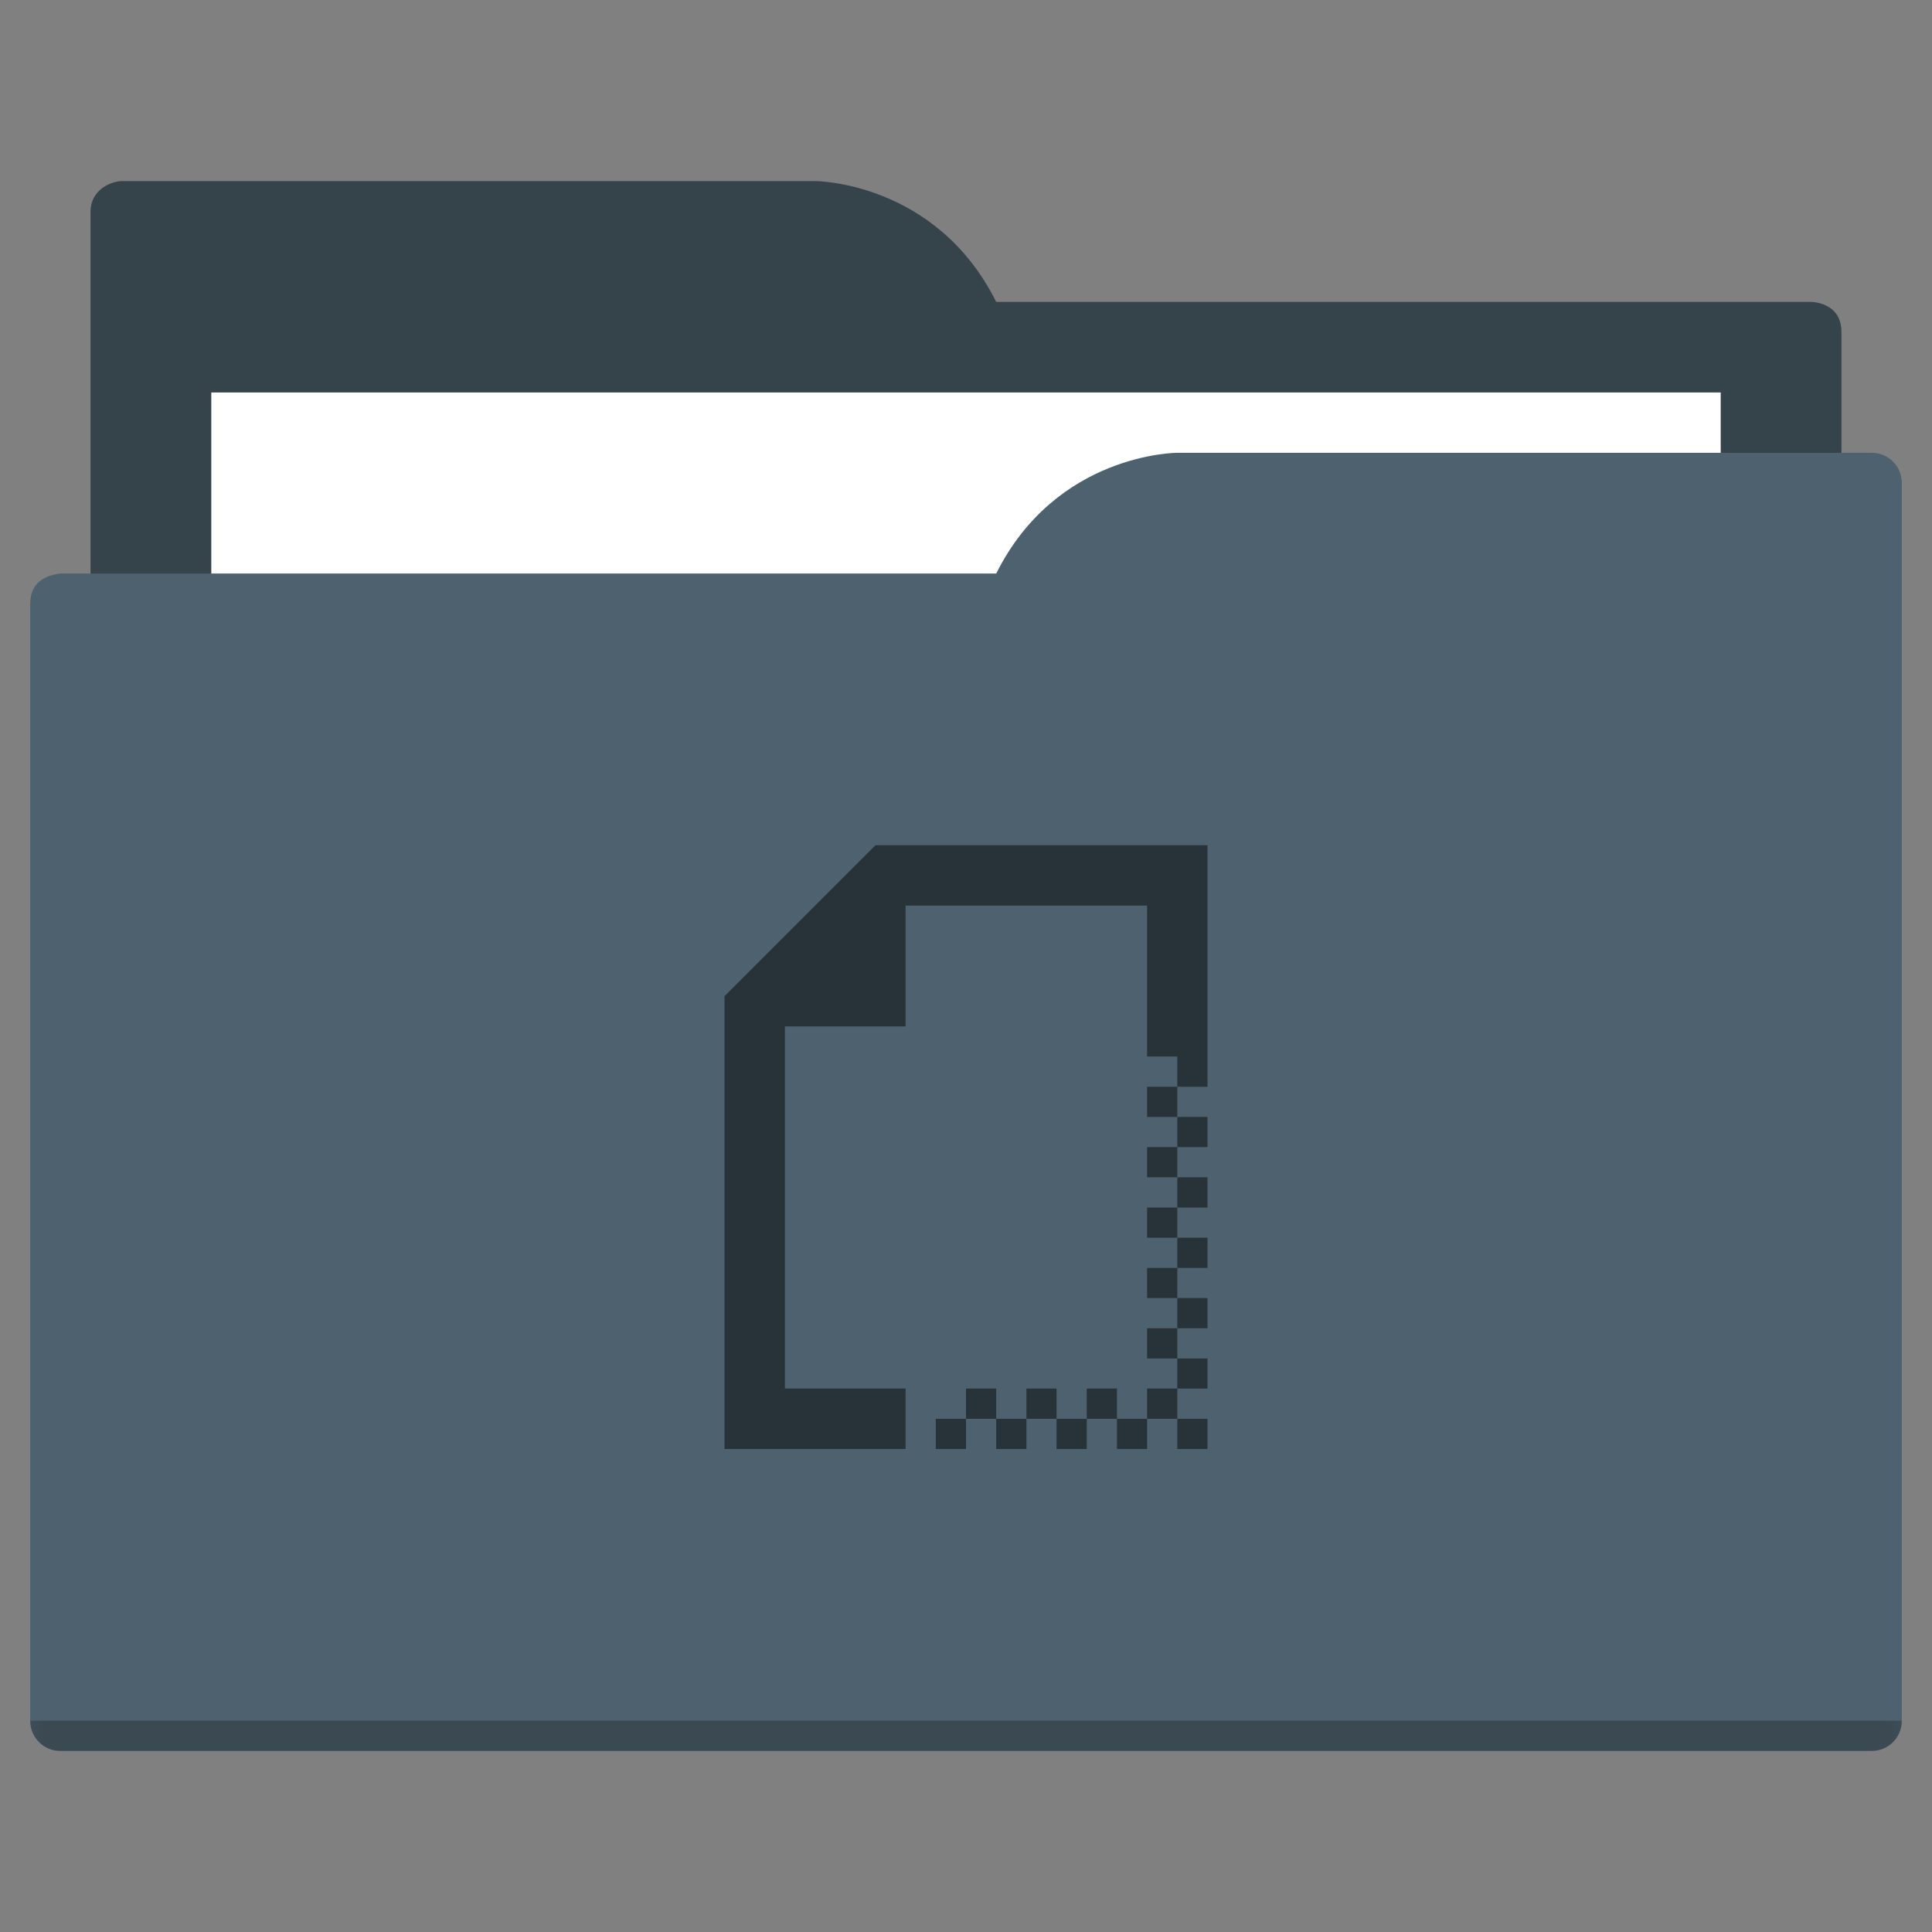 <?xml version="1.0" encoding="UTF-8"?>
<svg xmlns="http://www.w3.org/2000/svg" xmlns:xlink="http://www.w3.org/1999/xlink" width="22px" height="22px" viewBox="0 0 22 22" version="1.1">
<rect x="0" y="0" width="22" height="22" fill="#808080" stroke="none"/>
<defs>
<filter id="alpha" filterUnits="objectBoundingBox" x="0%" y="0%" width="100%" height="100%">
  <feColorMatrix type="matrix" in="SourceGraphic" values="0 0 0 0 1 0 0 0 0 1 0 0 0 0 1 0 0 0 1 0"/>
</filter>
<mask id="mask0">
  <g filter="url(#alpha)">
<rect x="0" y="0" width="22" height="22" style="fill:rgb(0%,0%,0%);fill-opacity:0.25;stroke:none;"/>
  </g>
</mask>
<clipPath id="clip1">
  <rect x="0" y="0" width="22" height="22"/>
</clipPath>
<g id="surface5" clip-path="url(#clip1)">
<path style=" stroke:none;fill-rule:nonzero;fill:rgb(0%,0%,0%);fill-opacity:1;" d="M 0.344 19.594 C 0.344 19.785 0.496 19.938 0.688 19.938 L 21.312 19.938 C 21.504 19.938 21.656 19.785 21.656 19.594 Z M 0.344 19.594 "/>
</g>
</defs>
<g id="surface1">
<path style=" stroke:none;fill-rule:evenodd;fill:rgb(20.784%,26.275%,29.412%);fill-opacity:1;" d="M 1.375 2.062 C 1.184 2.082 1.031 2.215 1.031 2.406 L 1.031 16.844 L 20.969 16.844 L 20.969 3.781 C 20.969 3.438 20.625 3.438 20.625 3.438 L 11.344 3.438 C 10.656 2.062 9.281 2.062 9.281 2.062 Z M 1.375 2.062 "/>
<path style=" stroke:none;fill-rule:nonzero;fill:rgb(100%,100%,100%);fill-opacity:1;" d="M 2.406 4.469 L 19.594 4.469 L 19.594 15.469 L 2.406 15.469 Z M 2.406 4.469 "/>
<path style=" stroke:none;fill-rule:evenodd;fill:rgb(30.588%,38.039%,43.137%);fill-opacity:1;" d="M 13.406 5.156 C 13.406 5.156 12.031 5.156 11.344 6.531 L 0.688 6.531 C 0.688 6.531 0.641 6.535 0.59 6.551 C 0.574 6.555 0.555 6.559 0.543 6.566 C 0.449 6.605 0.344 6.684 0.344 6.875 L 0.344 19.594 C 0.344 19.785 0.496 19.938 0.688 19.938 L 21.312 19.938 C 21.504 19.938 21.656 19.785 21.656 19.594 L 21.656 5.5 C 21.656 5.309 21.504 5.156 21.312 5.156 Z M 13.406 5.156 "/>
<use xlink:href="#surface5" mask="url(#mask0)"/>
<path style=" stroke:none;fill-rule:nonzero;fill:rgb(15.686%,20%,22.353%);fill-opacity:1;" d="M 9.969 9.625 L 8.25 11.344 L 8.25 16.5 L 10.312 16.5 L 10.312 15.812 L 8.938 15.812 L 8.938 11.688 L 10.312 11.688 L 10.312 10.312 L 13.062 10.312 L 13.062 12.031 L 13.406 12.031 L 13.406 12.375 L 13.75 12.375 L 13.75 9.625 Z M 13.406 12.375 L 13.062 12.375 L 13.062 12.719 L 13.406 12.719 Z M 13.406 12.719 L 13.406 13.062 L 13.75 13.062 L 13.75 12.719 Z M 13.406 13.062 L 13.062 13.062 L 13.062 13.406 L 13.406 13.406 Z M 13.406 13.406 L 13.406 13.75 L 13.75 13.75 L 13.75 13.406 Z M 13.406 13.75 L 13.062 13.75 L 13.062 14.094 L 13.406 14.094 Z M 13.406 14.094 L 13.406 14.438 L 13.75 14.438 L 13.75 14.094 Z M 13.406 14.438 L 13.062 14.438 L 13.062 14.781 L 13.406 14.781 Z M 13.406 14.781 L 13.406 15.125 L 13.75 15.125 L 13.75 14.781 Z M 13.406 15.125 L 13.062 15.125 L 13.062 15.469 L 13.406 15.469 Z M 13.406 15.469 L 13.406 15.812 L 13.75 15.812 L 13.75 15.469 Z M 13.406 15.812 L 13.062 15.812 L 13.062 16.156 L 13.406 16.156 Z M 13.406 16.156 L 13.406 16.5 L 13.75 16.5 L 13.75 16.156 Z M 13.062 16.156 L 12.719 16.156 L 12.719 16.5 L 13.062 16.5 Z M 12.719 16.156 L 12.719 15.812 L 12.375 15.812 L 12.375 16.156 Z M 12.375 16.156 L 12.031 16.156 L 12.031 16.5 L 12.375 16.5 Z M 12.031 16.156 L 12.031 15.812 L 11.688 15.812 L 11.688 16.156 Z M 11.688 16.156 L 11.344 16.156 L 11.344 16.5 L 11.688 16.5 Z M 11.344 16.156 L 11.344 15.812 L 11 15.812 L 11 16.156 Z M 11 16.156 L 10.656 16.156 L 10.656 16.5 L 11 16.5 Z M 11 16.156 "/>
</g>
</svg>
